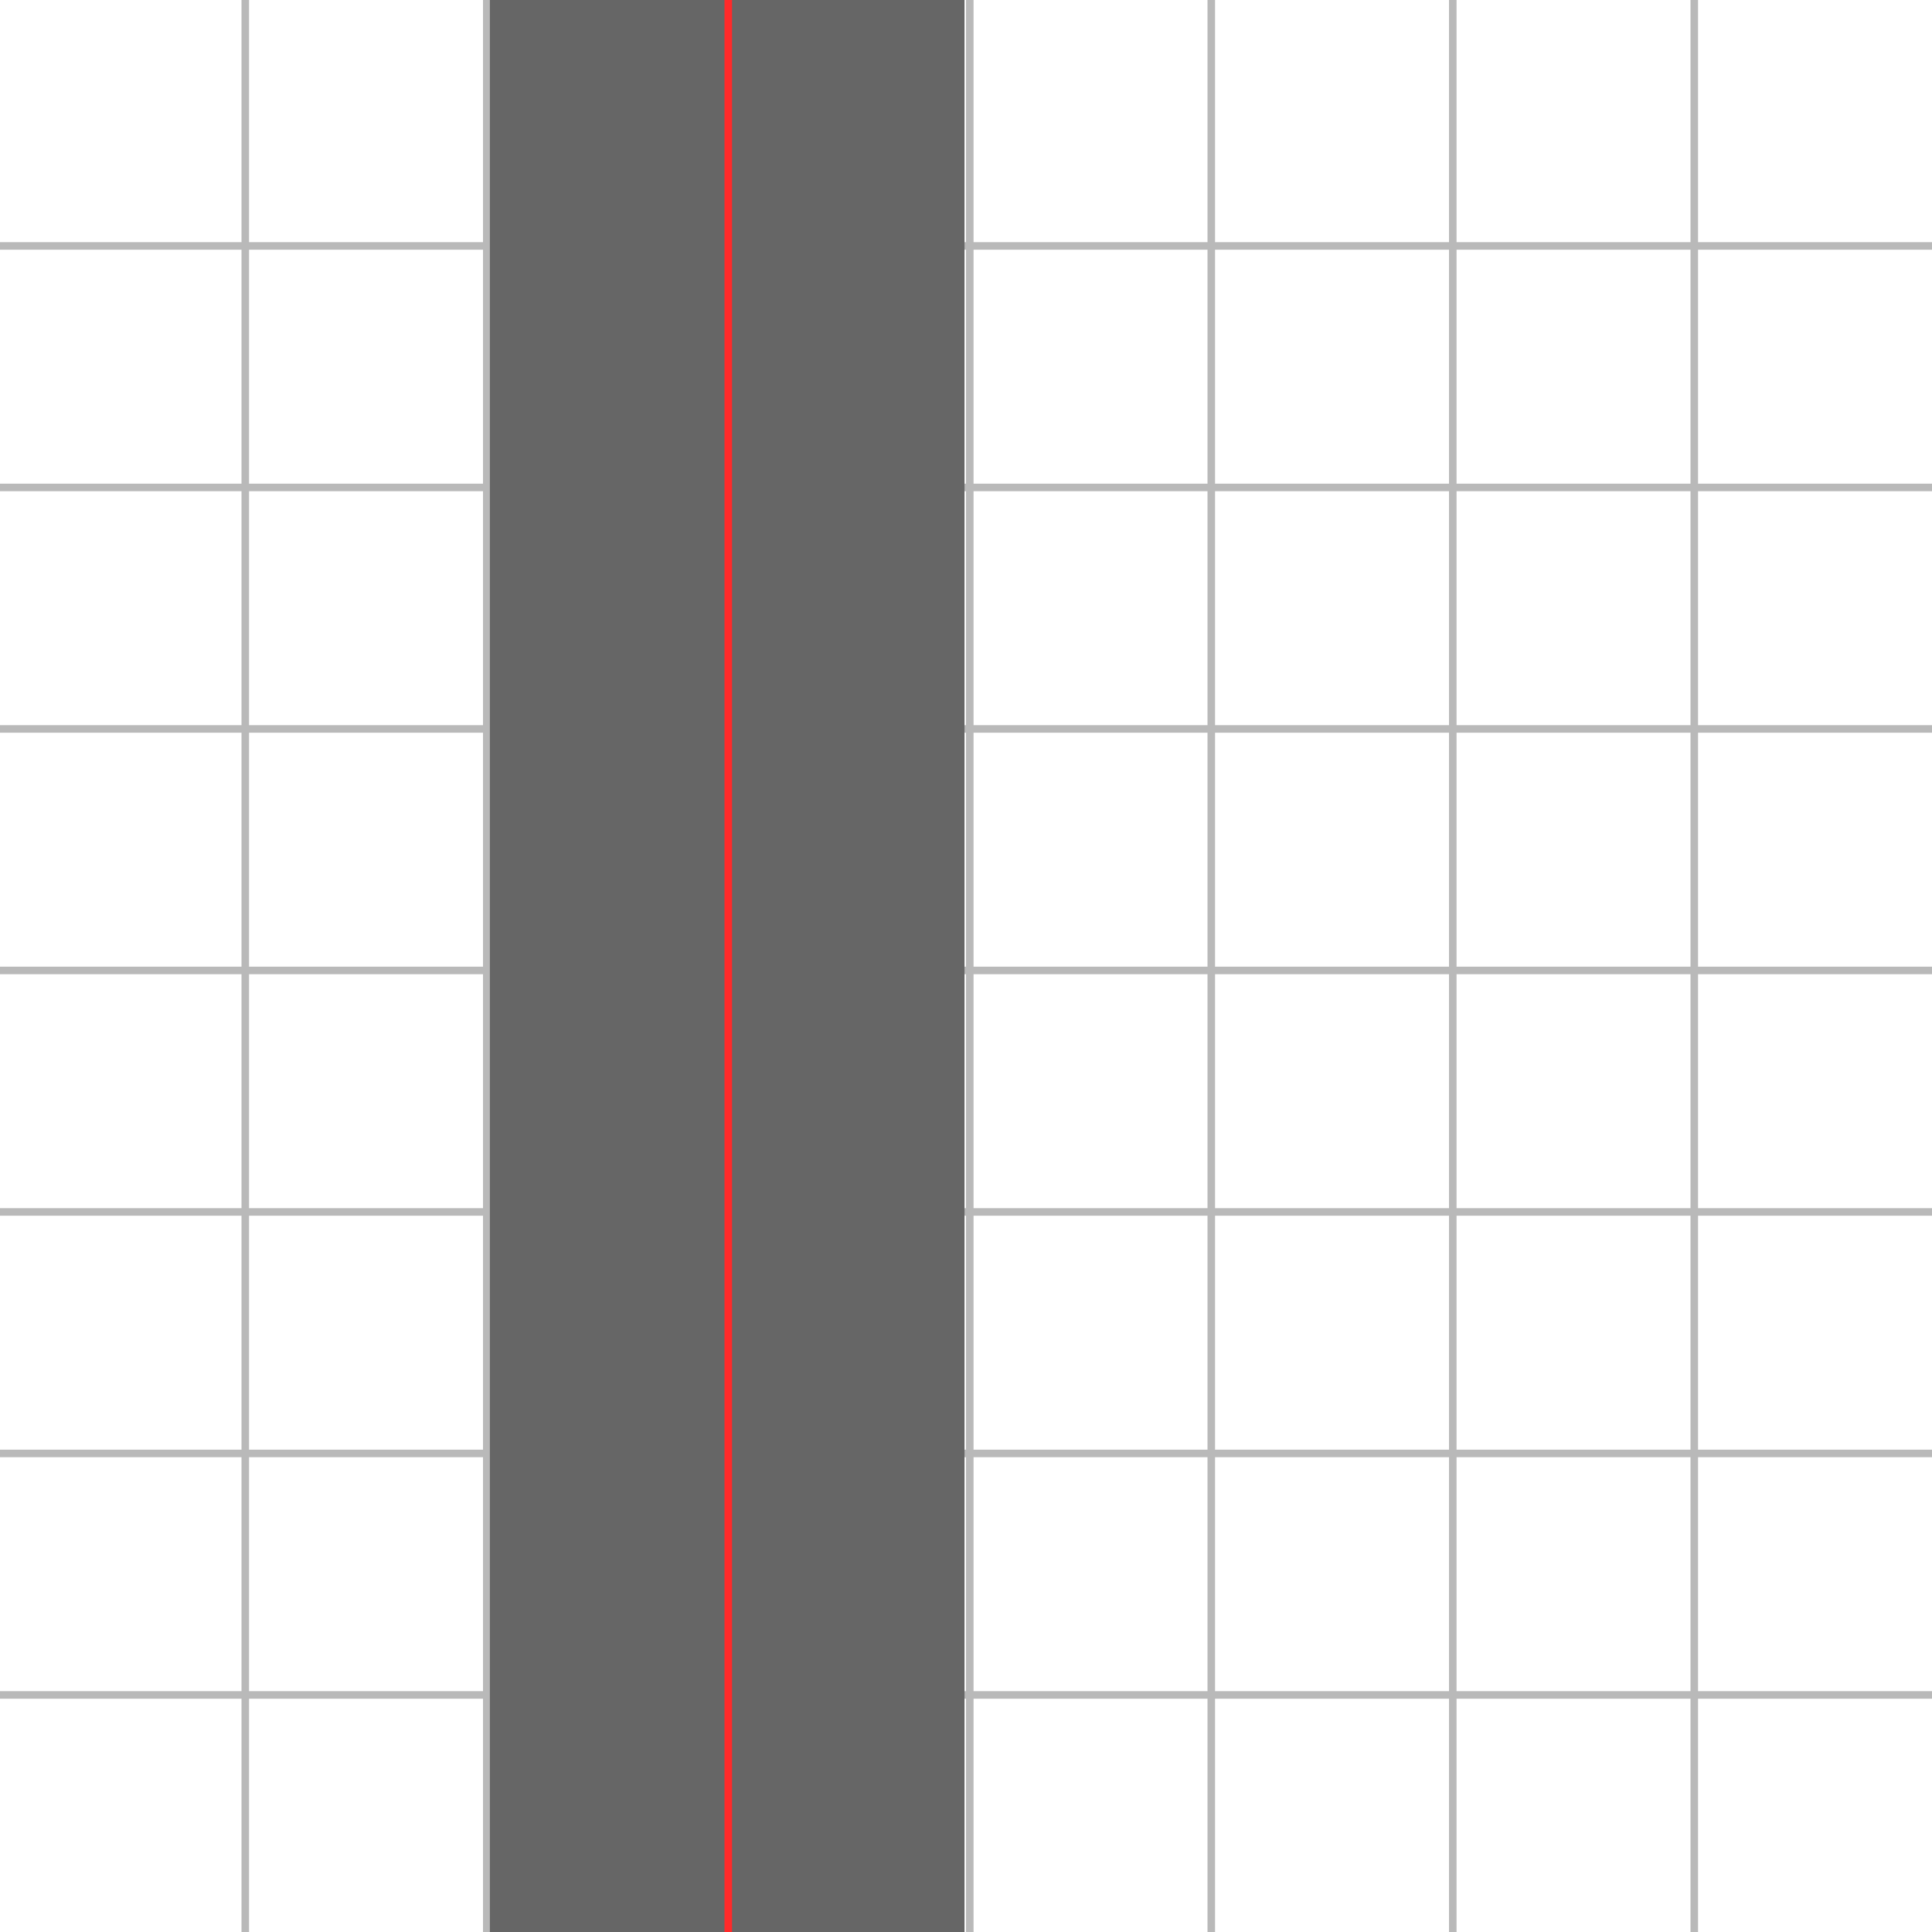 <?xml version="1.0" encoding="UTF-8" standalone="no"?>
<svg
   width="256"
   height="256"
   viewBox="0 0 256 256"
   version="1.1"
   id="svg37437"
   sodipodi:docname="rect-with-stroke.svg"
   inkscape:export-filename="line-3px.png"
   inkscape:export-xdpi="95.9854"
   inkscape:export-ydpi="95.9854"
   inkscape:version="1.2.2 (b0a84865, 2022-12-01)"
   xmlns:inkscape="http://www.inkscape.org/namespaces/inkscape"
   xmlns:sodipodi="http://sodipodi.sourceforge.net/DTD/sodipodi-0.dtd"
   xmlns="http://www.w3.org/2000/svg"
   xmlns:svg="http://www.w3.org/2000/svg">
  <defs
     id="defs51514" />
  <sodipodi:namedview
     id="namedview51512"
     pagecolor="#505050"
     bordercolor="#eeeeee"
     borderopacity="1"
     inkscape:showpageshadow="0"
     inkscape:pageopacity="0"
     inkscape:pagecheckerboard="0"
     inkscape:deskcolor="#505050"
     showgrid="false"
     inkscape:zoom="4.4677987"
     inkscape:cx="93.894115"
     inkscape:cy="230.31477"
     inkscape:window-width="1276"
     inkscape:window-height="796"
     inkscape:window-x="0"
     inkscape:window-y="38"
     inkscape:window-maximized="0"
     inkscape:current-layer="svg37437" />
  <rect
     style="fill:#ffffff;stroke-width:1"
     id="rect38223"
     width="256"
     height="256"
     x="0"
     y="0" />
  <path
     style="fill:none;stroke:#b9b9b9;stroke-width:1px;stroke-linecap:butt;stroke-linejoin:miter;stroke-opacity:1"
     d="M 128.5,-5.06 V 262.179"
     id="path53041" />
  <path
     style="fill:none;stroke:#b9b9b9;stroke-width:1px;stroke-linecap:butt;stroke-linejoin:miter;stroke-opacity:1"
     d="M 160.5,-5.06 V 262.179"
     id="path53043" />
  <path
     style="fill:none;stroke:#b9b9b9;stroke-width:1px;stroke-linecap:butt;stroke-linejoin:miter;stroke-opacity:1"
     d="M 32.5,-5 V 262.238"
     id="path53045" />
  <path
     style="fill:none;stroke:#b9b9b9;stroke-width:1px;stroke-linecap:butt;stroke-linejoin:miter;stroke-opacity:1"
     d="M 192.5,-5.06 V 262.179"
     id="path53047" />
  <path
     style="fill:none;stroke:#b9b9b9;stroke-width:1px;stroke-linecap:butt;stroke-linejoin:miter;stroke-opacity:1"
     d="M 64.5,-5.06 V 262.179"
     id="path53051" />
  <path
     style="fill:none;stroke:#b9b9b9;stroke-width:1px;stroke-linecap:butt;stroke-linejoin:miter;stroke-opacity:1"
     d="M 224.5,-5.06 V 262.179"
     id="path53053" />
  <path
     style="fill:none;stroke:#b9b9b9;stroke-width:1px;stroke-linecap:butt;stroke-linejoin:miter;stroke-opacity:1"
     d="M 262.149,128.589 H -5.089"
     id="path53057" />
  <path
     style="fill:none;stroke:#b9b9b9;stroke-width:1px;stroke-linecap:butt;stroke-linejoin:miter;stroke-opacity:1"
     d="M 262.149,160.589 H -5.089"
     id="path53059" />
  <path
     style="fill:none;stroke:#b9b9b9;stroke-width:1px;stroke-linecap:butt;stroke-linejoin:miter;stroke-opacity:1"
     d="M 262.089,32.589 H -5.149"
     id="path53061" />
  <path
     style="fill:none;stroke:#b9b9b9;stroke-width:1px;stroke-linecap:butt;stroke-linejoin:miter;stroke-opacity:1"
     d="M 262.149,192.589 H -5.089"
     id="path53063" />
  <path
     style="fill:none;stroke:#b9b9b9;stroke-width:1px;stroke-linecap:butt;stroke-linejoin:miter;stroke-opacity:1"
     d="M 262.149,64.589 H -5.089"
     id="path53065" />
  <path
     style="fill:none;stroke:#b9b9b9;stroke-width:1px;stroke-linecap:butt;stroke-linejoin:miter;stroke-opacity:1"
     d="M 262.149,224.589 H -5.089"
     id="path53067" />
  <path
     style="fill:none;stroke:#b9b9b9;stroke-width:1px;stroke-linecap:butt;stroke-linejoin:miter;stroke-opacity:1"
     d="M 262.149,96.589 H -5.089"
     id="path53069" />
  <rect
     style="fill:#666666;stroke:none;stroke-linecap:round;stroke-opacity:1;paint-order:stroke markers fill;stop-color:#000000"
     id="rect59775"
     width="62.895"
     height="267.47"
     x="64.909"
     y="-1.791" />
  <path
     style="fill:none;stroke:#ff2a2a;stroke-width:1px;stroke-linecap:butt;stroke-linejoin:miter;stroke-opacity:1"
     d="M 96.5,-5.06 V 262.179"
     id="path53055" />
</svg>

